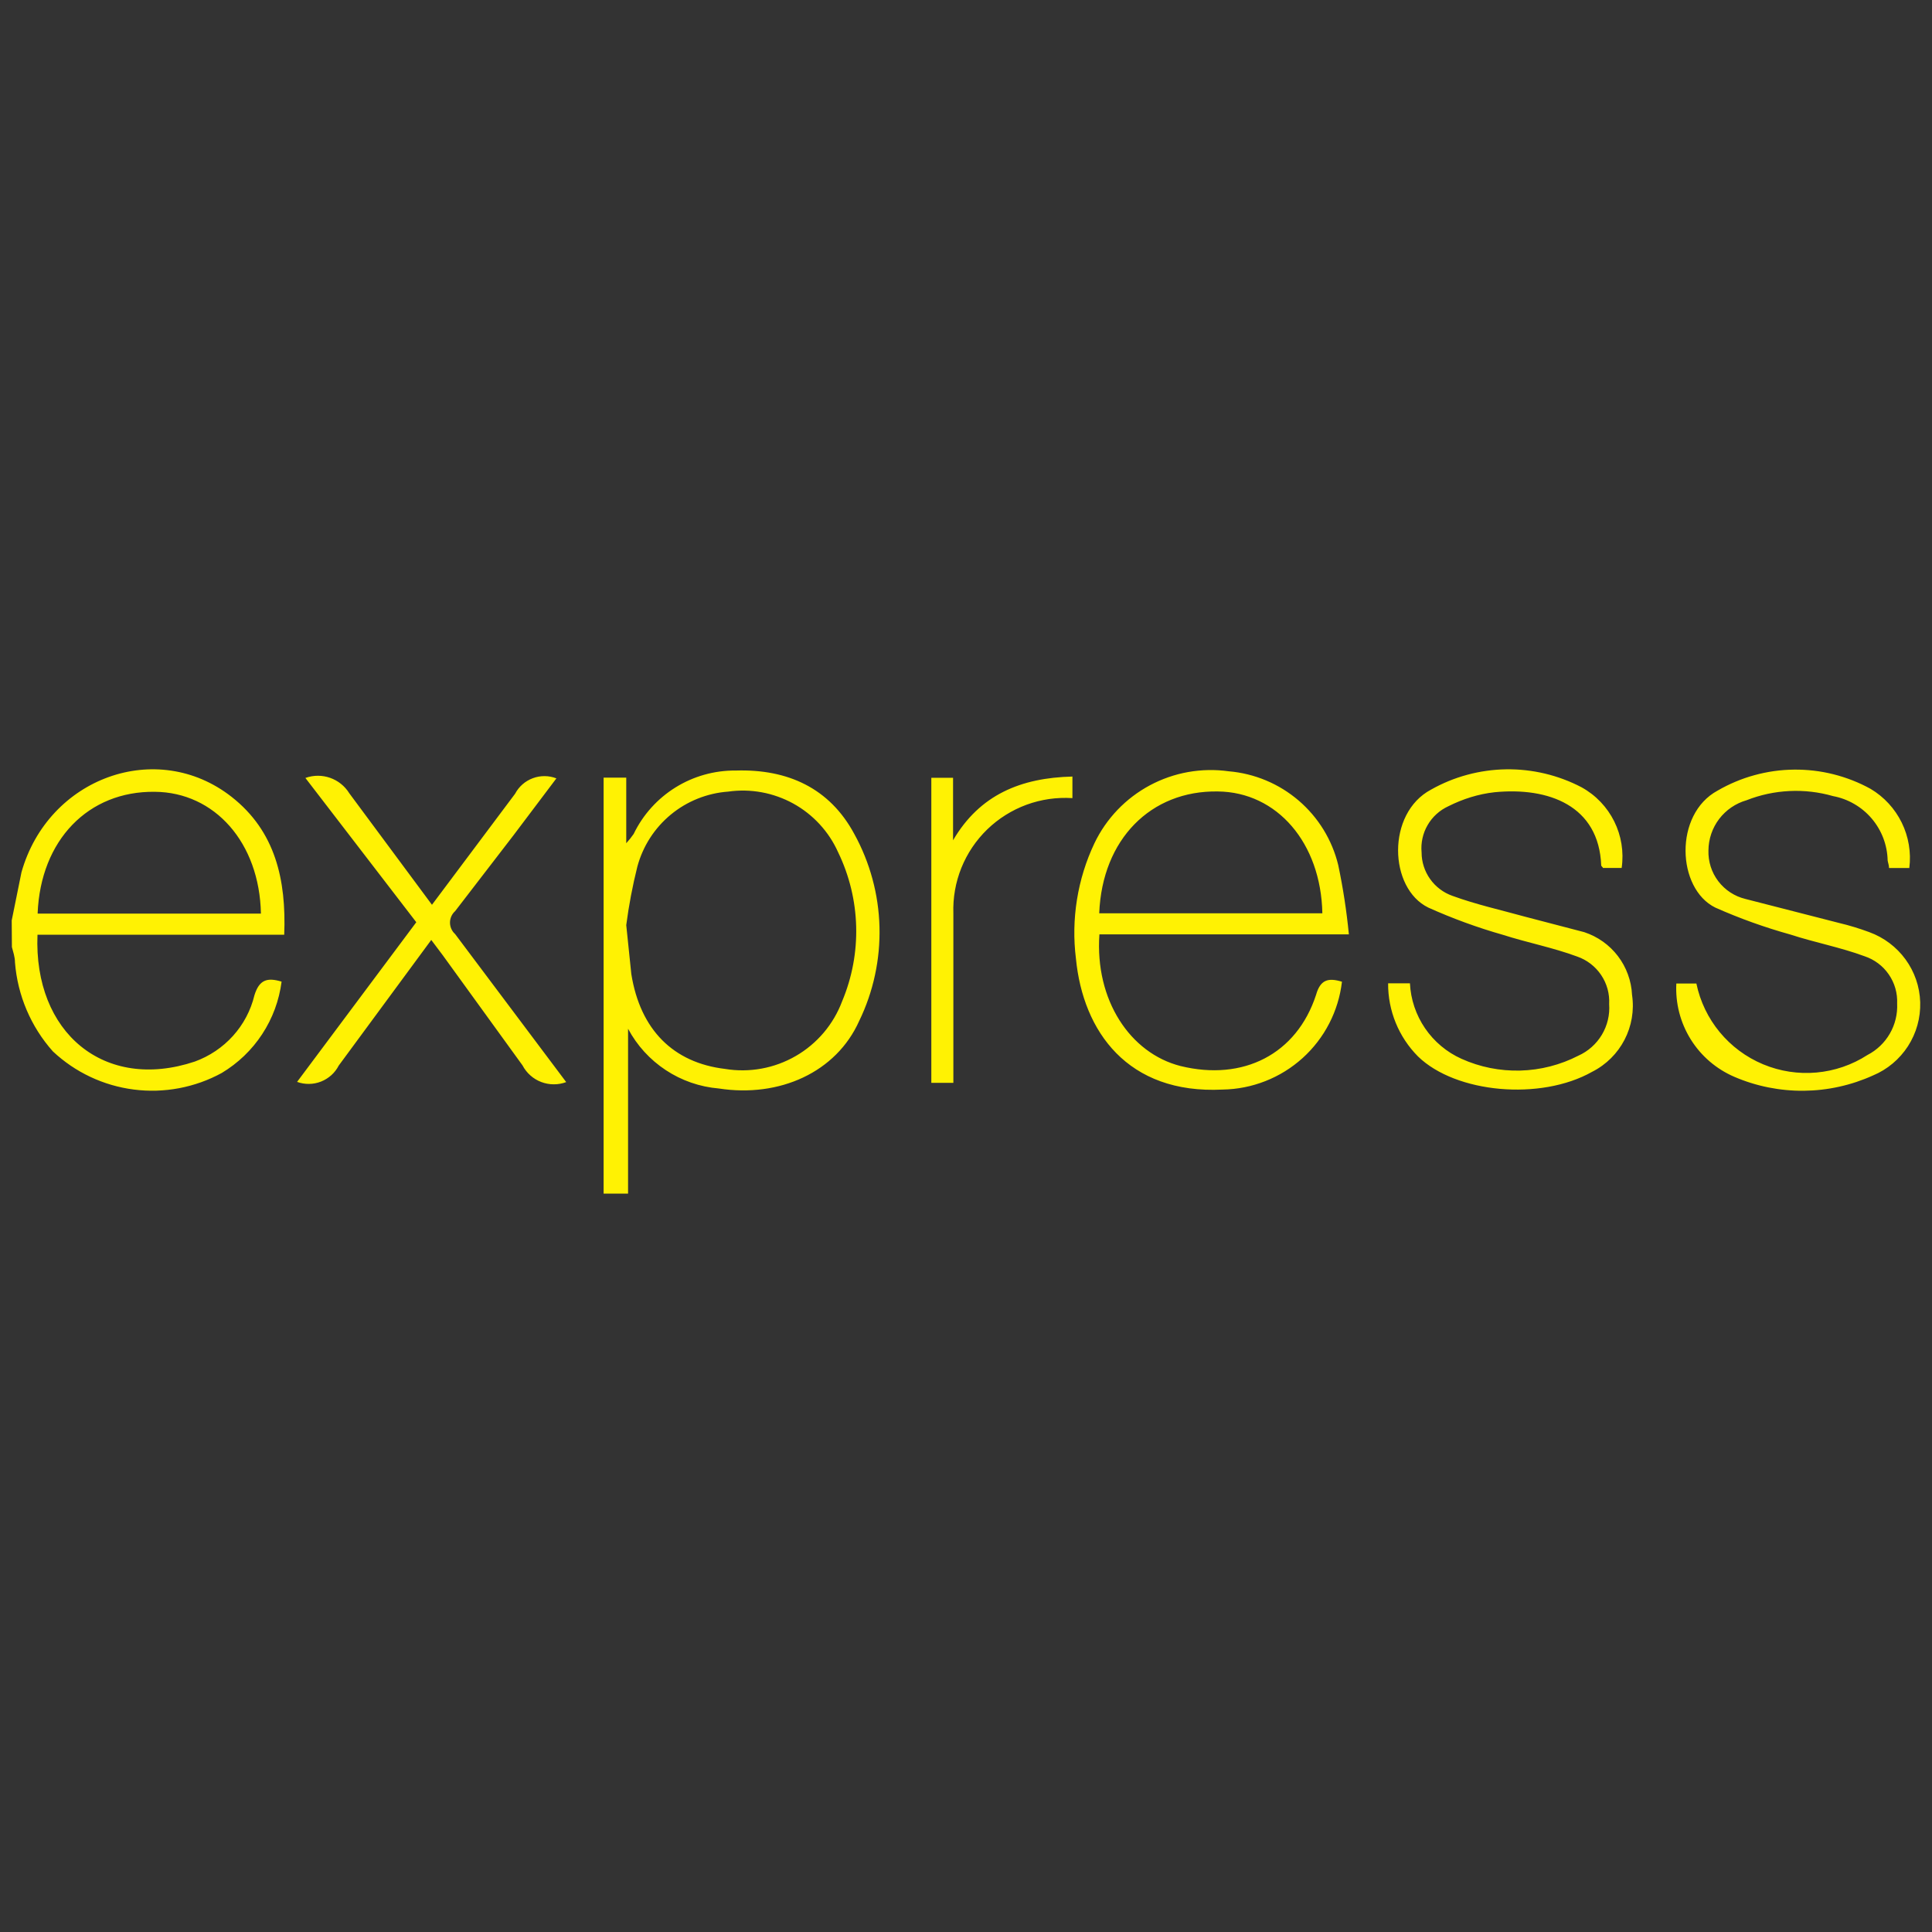 <?xml version="1.0" encoding="UTF-8"?>
<svg xmlns="http://www.w3.org/2000/svg" xmlns:xlink="http://www.w3.org/1999/xlink" viewBox="0 0 375 375" version="1.2">
<rect x="0" y="0" width="375" height="375" fill="#333333" stroke="none"/>
<defs>
<clipPath id="clip1">
  <path d="M 2 149 L 373 149 L 373 231.684 L 2 231.684 Z M 2 149 "/>
</clipPath>
</defs>
<g id="surface1">
<g clip-path="url(#clip1)" clip-rule="nonzero">
<path style=" stroke:none;fill-rule:nonzero;fill:rgb(100%,94.899%,1.18%);fill-opacity:1;" d="M 117.16 231.867 L 117.16 150.938 L 121.555 150.938 L 121.555 163.668 C 122.074 163.102 122.555 162.504 122.992 161.871 C 126.664 154.266 134.406 149.465 142.863 149.559 C 152.887 149.262 161.031 152.965 165.816 161.871 C 166.578 163.25 167.25 164.668 167.84 166.129 C 168.43 167.586 168.93 169.074 169.34 170.594 C 169.754 172.109 170.074 173.648 170.301 175.203 C 170.531 176.762 170.664 178.324 170.707 179.898 C 170.746 181.469 170.695 183.039 170.551 184.605 C 170.402 186.172 170.164 187.723 169.832 189.262 C 169.504 190.797 169.082 192.309 168.57 193.797 C 168.059 195.285 167.461 196.738 166.773 198.152 C 162.316 208.133 151.301 213.098 139.508 211.273 C 137.672 211.117 135.883 210.738 134.145 210.137 C 132.406 209.531 130.766 208.727 129.23 207.711 C 127.691 206.699 126.305 205.512 125.062 204.152 C 123.824 202.793 122.773 201.301 121.906 199.68 L 121.906 231.863 Z M 121.555 179.566 L 122.539 189.066 C 124.277 199.887 130.684 206.277 140.738 207.477 C 141.91 207.672 143.09 207.762 144.277 207.75 C 145.465 207.738 146.641 207.629 147.809 207.414 C 148.977 207.203 150.121 206.891 151.234 206.48 C 152.348 206.07 153.418 205.57 154.445 204.977 C 155.477 204.383 156.445 203.707 157.355 202.945 C 158.266 202.184 159.105 201.352 159.875 200.449 C 160.641 199.543 161.324 198.578 161.926 197.555 C 162.527 196.535 163.035 195.469 163.453 194.355 C 167.363 185.051 167.078 174.516 162.68 165.426 C 162.234 164.43 161.711 163.477 161.113 162.566 C 160.512 161.652 159.84 160.797 159.102 159.992 C 158.363 159.188 157.562 158.449 156.707 157.777 C 155.848 157.102 154.938 156.5 153.984 155.973 C 153.027 155.445 152.035 155 151.004 154.633 C 149.977 154.266 148.926 153.98 147.852 153.785 C 146.777 153.586 145.691 153.477 144.602 153.453 C 143.508 153.434 142.422 153.496 141.34 153.652 C 140.324 153.723 139.32 153.875 138.328 154.105 C 137.336 154.336 136.367 154.637 135.422 155.016 C 134.477 155.395 133.566 155.844 132.688 156.363 C 131.812 156.883 130.984 157.469 130.199 158.117 C 129.414 158.766 128.684 159.469 128.008 160.23 C 127.332 160.992 126.719 161.801 126.168 162.656 C 125.617 163.512 125.137 164.406 124.727 165.336 C 124.312 166.266 123.977 167.223 123.711 168.203 C 122.773 171.949 122.055 175.734 121.555 179.562 Z M 260.473 190.562 C 260.387 191.27 260.273 191.969 260.129 192.664 C 259.984 193.359 259.809 194.047 259.598 194.727 C 259.391 195.402 259.156 196.07 258.887 196.73 C 258.621 197.387 258.324 198.031 257.996 198.664 C 257.672 199.293 257.316 199.91 256.938 200.508 C 256.555 201.105 256.148 201.688 255.715 202.25 C 255.281 202.812 254.824 203.355 254.34 203.879 C 253.859 204.398 253.355 204.898 252.828 205.375 C 252.301 205.848 251.75 206.301 251.184 206.727 C 250.617 207.156 250.031 207.555 249.426 207.93 C 248.82 208.305 248.203 208.652 247.566 208.969 C 246.93 209.289 246.281 209.578 245.621 209.836 C 244.961 210.098 244.289 210.328 243.605 210.527 C 242.926 210.73 242.234 210.898 241.539 211.035 C 240.84 211.172 240.137 211.281 239.43 211.355 C 238.723 211.43 238.016 211.473 237.305 211.484 C 218.867 212.41 210.215 200.188 208.84 186.078 C 208.363 182.25 208.43 178.43 209.039 174.617 C 209.652 170.805 210.781 167.152 212.434 163.664 C 213.004 162.473 213.664 161.336 214.414 160.25 C 215.168 159.164 216 158.145 216.91 157.191 C 217.824 156.238 218.805 155.363 219.859 154.562 C 220.91 153.766 222.02 153.055 223.184 152.43 C 224.348 151.809 225.555 151.281 226.801 150.848 C 228.051 150.414 229.324 150.082 230.625 149.852 C 231.926 149.621 233.234 149.492 234.555 149.469 C 235.879 149.445 237.191 149.523 238.5 149.707 C 239.746 149.812 240.973 150.016 242.184 150.312 C 243.398 150.609 244.578 151 245.73 151.48 C 246.883 151.961 247.988 152.531 249.051 153.184 C 250.113 153.84 251.117 154.574 252.066 155.383 C 253.012 156.195 253.891 157.078 254.703 158.027 C 255.512 158.973 256.242 159.98 256.895 161.043 C 257.547 162.105 258.113 163.215 258.59 164.363 C 259.07 165.516 259.457 166.699 259.75 167.91 C 260.688 172.355 261.375 176.84 261.816 181.359 L 213.395 181.359 C 212.5 194.148 219.383 204.434 229.137 206.914 C 241.289 209.898 251.676 204.641 255.445 193.105 C 256.281 190.145 257.809 189.727 260.504 190.562 Z M 213.359 177.266 L 256.668 177.266 C 256.398 163.637 247.902 153.734 236.375 153.621 C 223.363 153.41 213.926 162.918 213.359 177.266 Z M 269.422 190.863 L 273.668 190.863 C 273.746 192.426 274.031 193.945 274.531 195.43 C 275.031 196.91 275.719 198.297 276.602 199.59 C 277.484 200.879 278.523 202.031 279.723 203.035 C 280.922 204.039 282.234 204.863 283.664 205.508 C 285.453 206.312 287.312 206.91 289.238 207.297 C 291.164 207.68 293.109 207.848 295.074 207.797 C 297.039 207.746 298.973 207.477 300.875 206.988 C 302.777 206.5 304.605 205.809 306.352 204.91 C 307.305 204.484 308.168 203.922 308.949 203.227 C 309.727 202.535 310.387 201.738 310.922 200.844 C 311.457 199.949 311.844 198.996 312.086 197.98 C 312.328 196.965 312.41 195.938 312.336 194.898 C 312.391 193.895 312.285 192.91 312.02 191.941 C 311.75 190.973 311.336 190.07 310.773 189.238 C 310.211 188.406 309.531 187.684 308.734 187.07 C 307.938 186.457 307.062 185.988 306.113 185.66 C 301.441 183.926 296.477 182.973 291.715 181.449 C 286.758 180.039 281.93 178.273 277.23 176.16 C 269.562 172.422 269.086 157.867 277.77 153.262 C 278.875 152.637 280.016 152.086 281.191 151.602 C 282.367 151.121 283.57 150.715 284.797 150.383 C 286.023 150.051 287.266 149.797 288.523 149.621 C 289.781 149.441 291.047 149.344 292.316 149.324 C 293.586 149.305 294.855 149.363 296.117 149.504 C 297.383 149.641 298.629 149.859 299.867 150.152 C 301.102 150.445 302.316 150.816 303.508 151.262 C 304.695 151.703 305.855 152.223 306.98 152.812 C 312.586 155.902 315.684 162.141 314.762 168.473 L 311.125 168.473 C 311.125 168.301 310.793 168.145 310.793 167.965 C 310.344 156.375 300.586 152.75 290.113 153.77 C 286.945 154.121 283.945 155.078 281.133 156.488 C 280.289 156.875 279.52 157.379 278.832 158.004 C 278.145 158.625 277.566 159.34 277.102 160.145 C 276.633 160.945 276.301 161.801 276.102 162.707 C 275.902 163.613 275.844 164.531 275.93 165.453 C 275.93 166.379 276.07 167.281 276.355 168.164 C 276.637 169.047 277.047 169.863 277.582 170.617 C 278.117 171.371 278.754 172.027 279.496 172.586 C 280.234 173.145 281.039 173.574 281.914 173.883 C 286.488 175.559 291.34 176.633 296.07 177.945 L 307.5 180.93 C 308.145 181.145 308.773 181.402 309.379 181.707 C 309.984 182.016 310.566 182.363 311.121 182.758 C 311.672 183.152 312.195 183.582 312.684 184.055 C 313.172 184.527 313.621 185.035 314.035 185.574 C 314.445 186.113 314.812 186.68 315.141 187.277 C 315.465 187.871 315.746 188.488 315.977 189.129 C 316.211 189.766 316.395 190.418 316.527 191.082 C 316.664 191.746 316.746 192.418 316.777 193.098 C 317.691 199.227 314.562 205.246 309.027 208.039 C 299.031 213.688 282.57 212.195 275.234 205.055 C 271.484 201.285 269.391 196.168 269.434 190.859 Z M 370.641 168.477 L 366.66 168.477 C 366.66 167.941 366.449 167.426 366.391 167.012 C 366.375 166.273 366.297 165.543 366.156 164.816 C 366.012 164.09 365.812 163.379 365.551 162.688 C 365.285 161.996 364.969 161.332 364.59 160.695 C 364.215 160.059 363.789 159.457 363.309 158.891 C 362.832 158.328 362.309 157.809 361.738 157.332 C 361.172 156.855 360.566 156.434 359.926 156.062 C 359.289 155.688 358.621 155.375 357.926 155.113 C 357.23 154.855 356.52 154.66 355.793 154.523 C 353.027 153.73 350.207 153.402 347.332 153.539 C 344.457 153.68 341.68 154.273 339.004 155.328 C 338.477 155.48 337.965 155.672 337.473 155.902 C 336.977 156.137 336.504 156.406 336.051 156.715 C 335.598 157.023 335.176 157.363 334.781 157.742 C 334.383 158.117 334.02 158.523 333.688 158.957 C 333.355 159.395 333.062 159.852 332.805 160.336 C 332.551 160.816 332.332 161.316 332.156 161.832 C 331.98 162.352 331.844 162.879 331.754 163.418 C 331.66 163.953 331.613 164.496 331.609 165.043 C 331.59 165.578 331.617 166.113 331.691 166.645 C 331.766 167.176 331.883 167.695 332.043 168.207 C 332.207 168.719 332.41 169.211 332.656 169.688 C 332.906 170.164 333.191 170.617 333.516 171.043 C 333.84 171.469 334.199 171.867 334.594 172.23 C 334.984 172.598 335.406 172.926 335.855 173.219 C 336.305 173.512 336.777 173.766 337.27 173.98 C 337.762 174.191 338.27 174.359 338.793 174.488 L 356.988 179.152 C 358.957 179.621 360.895 180.211 362.793 180.914 C 368.594 183.02 372.535 188.402 372.711 194.551 C 372.73 195.297 372.695 196.043 372.605 196.789 C 372.516 197.531 372.371 198.262 372.168 198.984 C 371.969 199.703 371.715 200.406 371.406 201.09 C 371.102 201.773 370.742 202.43 370.34 203.059 C 369.934 203.688 369.48 204.285 368.984 204.844 C 368.492 205.406 367.957 205.93 367.383 206.41 C 366.809 206.891 366.203 207.328 365.562 207.719 C 364.922 208.109 364.258 208.449 363.566 208.738 C 361.453 209.695 359.266 210.426 357 210.926 C 354.738 211.43 352.445 211.691 350.125 211.715 C 347.805 211.738 345.508 211.52 343.234 211.066 C 340.961 210.609 338.758 209.926 336.629 209.008 C 335.758 208.633 334.922 208.195 334.117 207.691 C 333.312 207.191 332.551 206.629 331.832 206.012 C 331.113 205.395 330.445 204.723 329.828 204.004 C 329.215 203.285 328.656 202.523 328.156 201.719 C 327.656 200.914 327.219 200.074 326.848 199.203 C 326.473 198.332 326.172 197.438 325.934 196.52 C 325.699 195.602 325.535 194.672 325.441 193.73 C 325.348 192.789 325.324 191.844 325.375 190.898 L 329.266 190.898 C 330.727 197.938 335.57 203.805 342.215 206.578 C 348.855 209.352 356.445 208.672 362.484 204.766 C 363.391 204.297 364.215 203.707 364.953 203 C 365.688 202.297 366.312 201.5 366.82 200.617 C 367.332 199.73 367.707 198.793 367.945 197.801 C 368.188 196.809 368.281 195.805 368.234 194.785 C 368.277 193.781 368.16 192.797 367.887 191.832 C 367.609 190.863 367.184 189.969 366.613 189.141 C 366.047 188.312 365.359 187.598 364.555 186.992 C 363.75 186.387 362.871 185.926 361.918 185.609 C 357.246 183.875 352.281 182.949 347.52 181.395 C 342.535 180.008 337.676 178.266 332.945 176.164 C 325.461 172.488 324.863 158.055 333.398 153.449 C 334.516 152.801 335.676 152.227 336.867 151.727 C 338.062 151.223 339.285 150.801 340.535 150.461 C 341.781 150.117 343.047 149.855 344.332 149.672 C 345.613 149.492 346.902 149.395 348.199 149.383 C 349.492 149.367 350.785 149.438 352.07 149.586 C 353.359 149.738 354.629 149.973 355.887 150.289 C 357.141 150.605 358.371 151 359.578 151.473 C 360.781 151.945 361.953 152.496 363.086 153.121 C 363.734 153.508 364.352 153.938 364.938 154.414 C 365.523 154.887 366.07 155.402 366.582 155.957 C 367.094 156.512 367.562 157.102 367.988 157.723 C 368.414 158.344 368.793 158.996 369.125 159.672 C 369.457 160.348 369.738 161.047 369.969 161.766 C 370.199 162.48 370.379 163.211 370.5 163.957 C 370.625 164.699 370.699 165.449 370.715 166.199 C 370.73 166.953 370.691 167.707 370.598 168.453 Z M 109.926 210.023 C 109.535 210.172 109.137 210.281 108.73 210.355 C 108.32 210.43 107.91 210.469 107.492 210.465 C 107.078 210.465 106.664 210.43 106.258 210.352 C 105.848 210.277 105.449 210.168 105.062 210.02 C 104.672 209.871 104.301 209.691 103.945 209.477 C 103.59 209.262 103.258 209.016 102.949 208.742 C 102.637 208.465 102.352 208.164 102.098 207.836 C 101.84 207.512 101.617 207.164 101.426 206.797 L 85.949 185.426 L 83.707 182.441 L 65.746 206.828 C 65.566 207.18 65.355 207.512 65.113 207.824 C 64.871 208.141 64.605 208.43 64.309 208.695 C 64.016 208.957 63.699 209.195 63.363 209.402 C 63.027 209.613 62.672 209.789 62.305 209.934 C 61.938 210.078 61.559 210.188 61.168 210.266 C 60.781 210.34 60.387 210.383 59.992 210.387 C 59.594 210.391 59.203 210.363 58.812 210.297 C 58.418 210.23 58.039 210.129 57.664 209.996 L 80.801 179.004 L 59.277 151 C 62.469 149.848 66.027 151.098 67.805 153.984 L 83.844 175.617 L 99.977 154.07 C 100.16 153.723 100.371 153.398 100.613 153.09 C 100.855 152.785 101.125 152.5 101.418 152.242 C 101.711 151.984 102.027 151.754 102.363 151.555 C 102.699 151.355 103.051 151.188 103.418 151.051 C 103.785 150.914 104.16 150.809 104.543 150.742 C 104.93 150.676 105.32 150.641 105.711 150.645 C 106.102 150.645 106.488 150.684 106.875 150.758 C 107.258 150.832 107.633 150.938 107.996 151.082 L 99.656 162.145 L 88.34 176.852 C 88.184 176.992 88.043 177.145 87.918 177.316 C 87.797 177.484 87.691 177.664 87.605 177.855 C 87.52 178.051 87.453 178.246 87.41 178.453 C 87.363 178.66 87.344 178.867 87.344 179.078 C 87.344 179.289 87.363 179.496 87.41 179.699 C 87.453 179.906 87.52 180.105 87.605 180.297 C 87.691 180.488 87.797 180.668 87.918 180.84 C 88.043 181.008 88.184 181.164 88.34 181.305 L 109.891 210.023 Z M 208.156 150.699 L 208.156 154.914 C 207.402 154.867 206.645 154.855 205.891 154.887 C 205.133 154.914 204.383 154.984 203.633 155.09 C 202.883 155.199 202.145 155.348 201.41 155.531 C 200.676 155.715 199.957 155.938 199.246 156.199 C 198.535 156.461 197.84 156.758 197.164 157.09 C 196.484 157.426 195.824 157.793 195.184 158.195 C 194.543 158.594 193.926 159.031 193.332 159.496 C 192.738 159.961 192.168 160.461 191.625 160.984 C 191.082 161.512 190.566 162.062 190.082 162.645 C 189.598 163.223 189.145 163.824 188.723 164.453 C 188.301 165.078 187.914 165.727 187.559 166.395 C 187.207 167.062 186.887 167.746 186.605 168.445 C 186.32 169.148 186.078 169.859 185.871 170.586 C 185.66 171.312 185.492 172.047 185.363 172.793 C 185.23 173.535 185.141 174.285 185.086 175.039 C 185.035 175.793 185.023 176.547 185.047 177.301 C 185.047 187.145 185.047 196.984 185.047 206.828 L 185.047 210.176 L 180.77 210.176 L 180.77 150.965 L 184.988 150.965 L 184.988 163.098 C 190.164 154.246 198.156 150.965 208.184 150.727 Z M 2.281 178.617 L 4.164 169.32 C 9.344 150.941 30.445 143.289 44.961 154.676 C 53.461 161.344 55.582 170.785 55.168 181.426 L 7.277 181.426 C 6.504 200.434 20.238 211.91 37.805 206.051 C 43.594 203.945 47.953 199.141 49.387 193.172 C 50.316 190.184 51.848 189.672 54.656 190.535 C 54.422 192.355 53.984 194.125 53.352 195.848 C 52.715 197.566 51.895 199.195 50.887 200.73 C 49.883 202.266 48.715 203.668 47.391 204.941 C 46.066 206.211 44.617 207.316 43.043 208.262 C 41.75 208.969 40.406 209.57 39.02 210.066 C 37.629 210.559 36.211 210.945 34.762 211.219 C 33.312 211.492 31.852 211.648 30.379 211.695 C 28.906 211.738 27.438 211.668 25.977 211.48 C 24.512 211.293 23.074 210.992 21.656 210.582 C 20.242 210.168 18.867 209.648 17.535 209.02 C 16.199 208.391 14.926 207.664 13.707 206.836 C 12.488 206.004 11.34 205.086 10.266 204.078 C 5.988 199.277 3.41 193.207 2.906 186.801 C 2.906 185.746 2.555 184.762 2.309 183.816 C 2.285 182.043 2.273 180.309 2.273 178.617 Z M 7.336 177.332 L 50.645 177.332 C 50.375 163.555 41.668 153.781 30.055 153.688 C 17.125 153.516 7.875 163.074 7.305 177.273 Z M 7.336 177.332 "/>
</g>
</g>
</svg>
